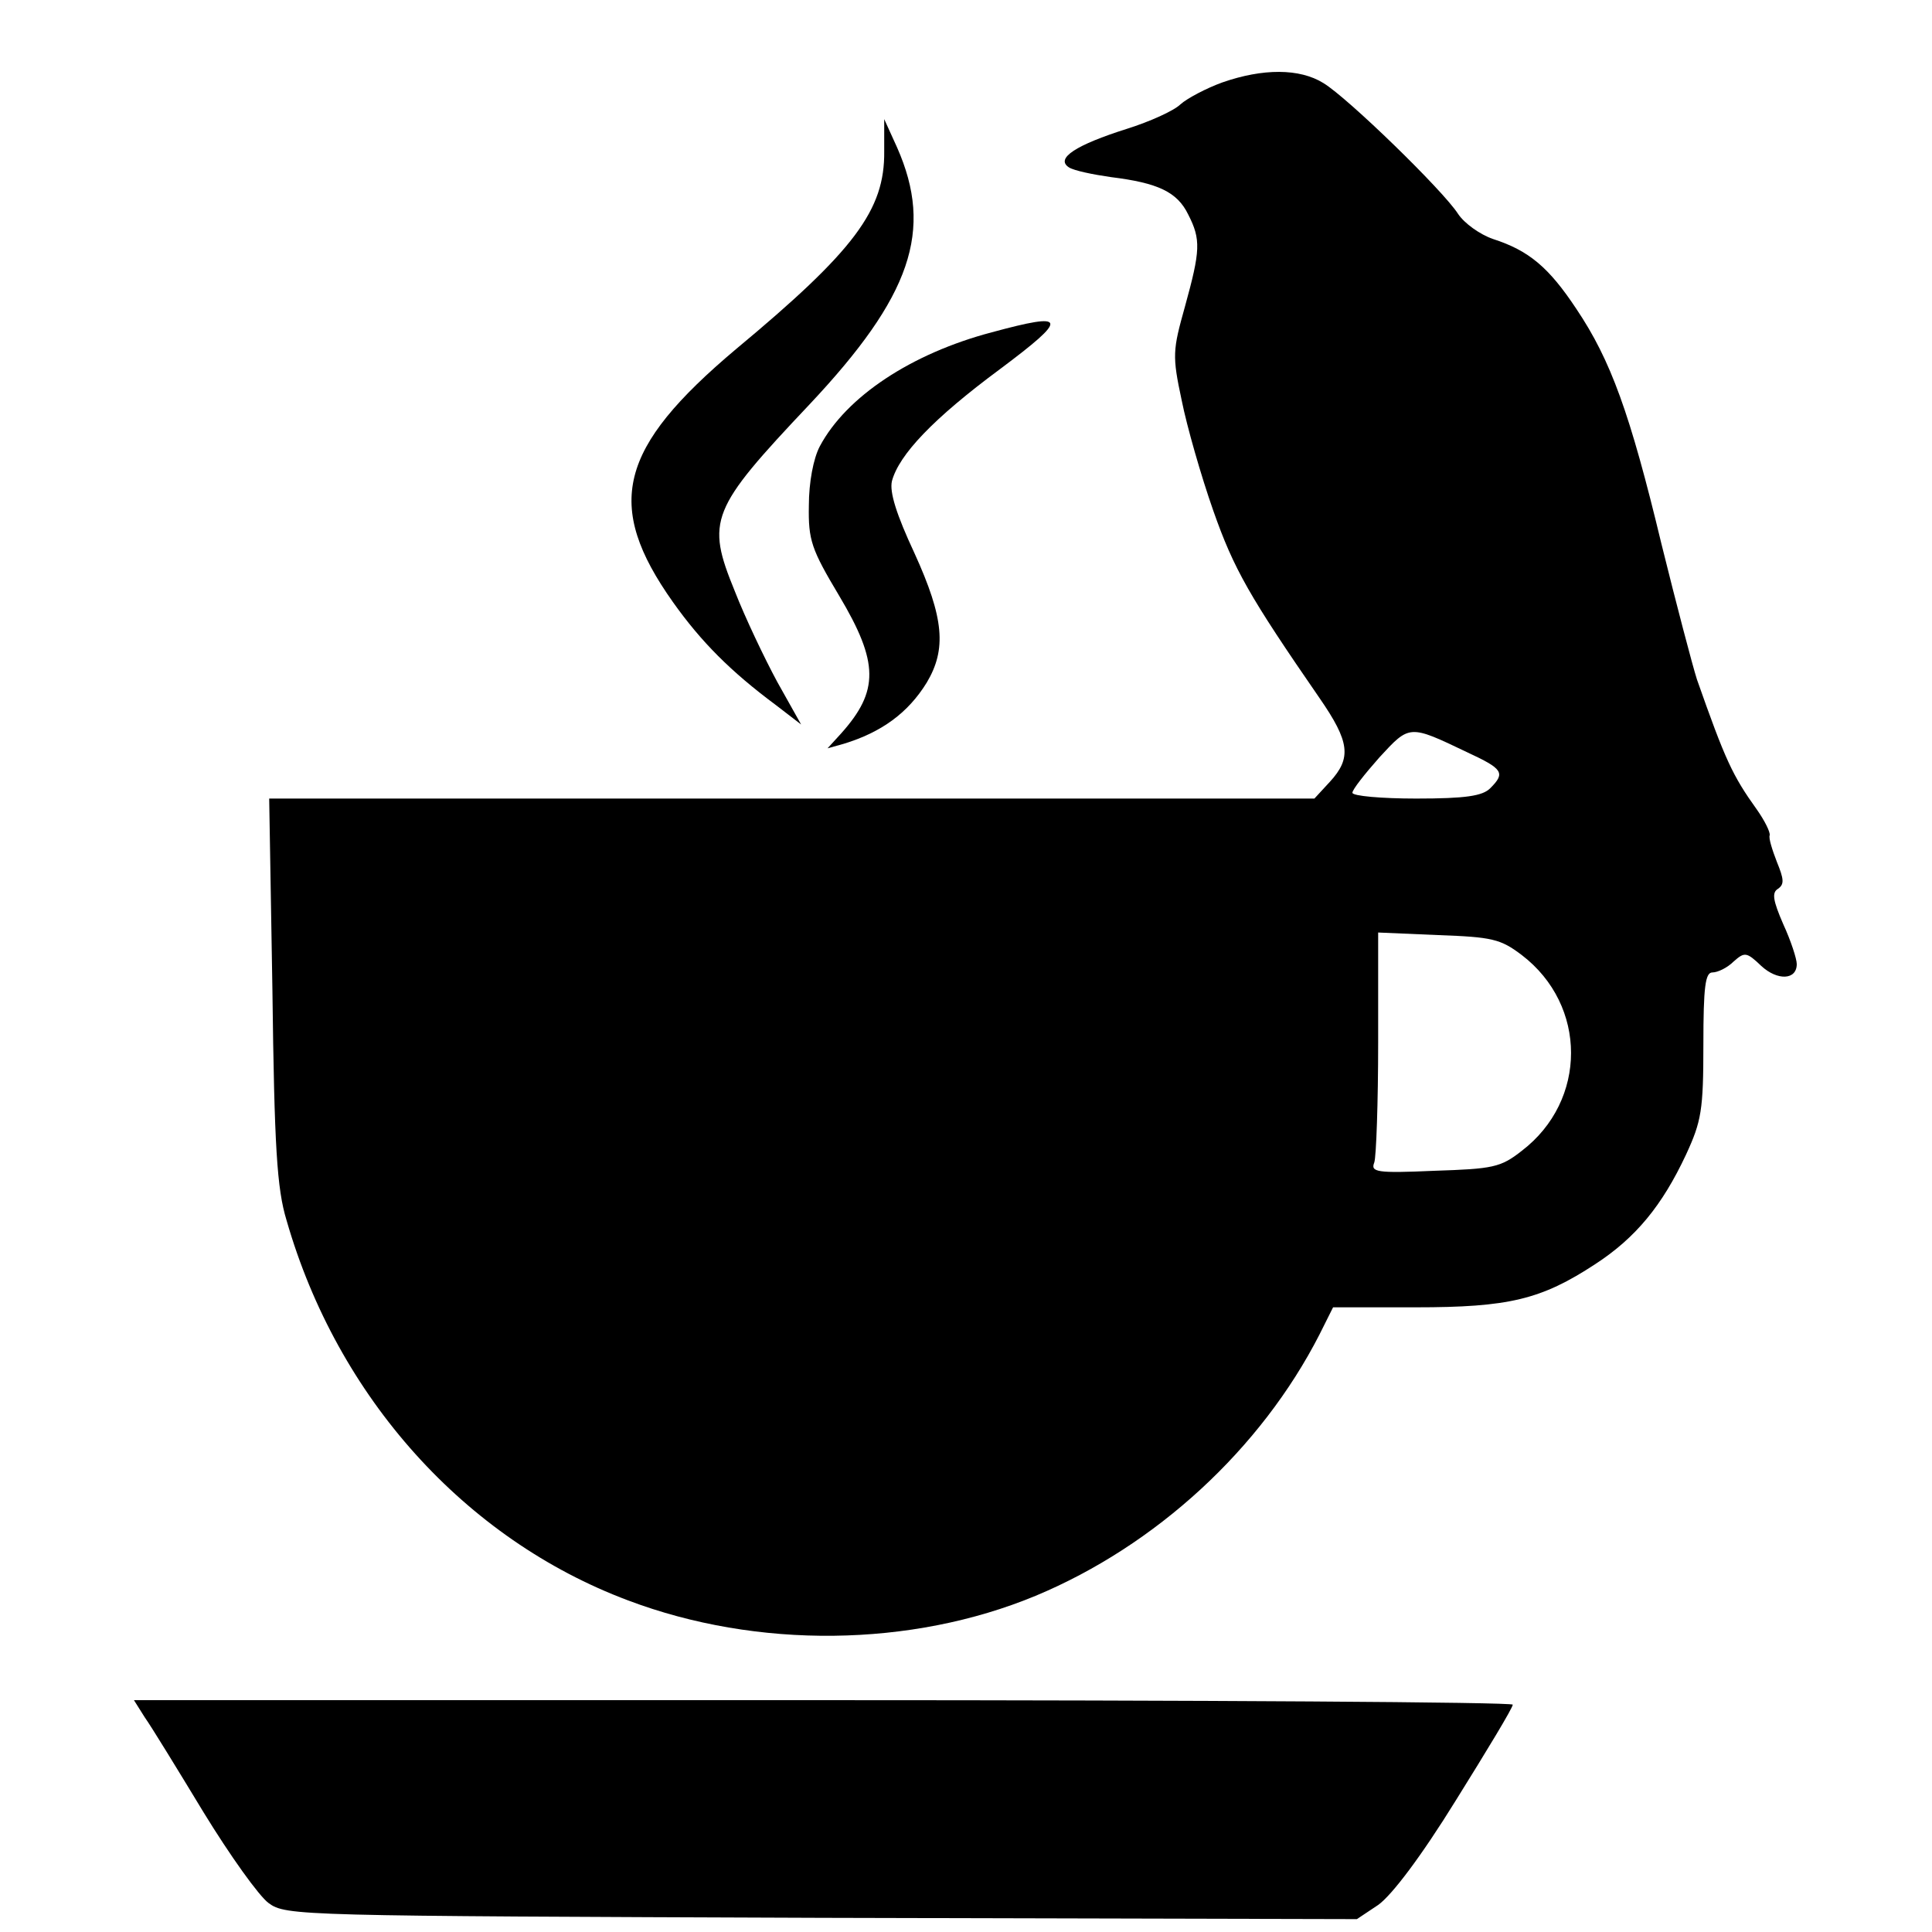 <?xml version="1.0" encoding="UTF-8" standalone="no"?>
<!DOCTYPE svg PUBLIC "-//W3C//DTD SVG 20010904//EN" "http://www.w3.org/TR/2001/REC-SVG-20010904/DTD/svg10.dtd">
<svg version="1.0" xmlns="http://www.w3.org/2000/svg" width="300pt" height="300pt" viewBox="0 0 300 300" preserveAspectRatio="xMidYMid meet">
<g transform="translate(0,300) scale(0.1,-0.1)" stroke="none">
<path d="M1898 2872 c-25 -9 -55 -25 -65 -34 -10 -10 -48 -27 -83 -38 -79 -25 -112 -46 -90 -60 8 -5 37 -11 65 -15 73 -9 103 -23 120 -58 20 -39 19 -56 -5 -143 -19 -68 -20 -76 -5 -146 8 -40 30 -117 49 -171 32 -91 56 -133 165 -291 47 -68 50 -93 16 -130 l-24 -26 -811 0 -812 0 5 -297 c3 -244 7 -309 22 -358 79 -275 277 -495 530 -590 201 -76 440 -73 633 7 187 78 350 228 441 406 l21 42 128 0 c145 0 195 12 279 67 63 41 104 91 141 170 24 52 27 69 27 171 0 90 3 112 14 112 8 0 23 7 33 17 17 15 20 15 43 -7 25 -23 55 -22 55 3 0 8 -9 36 -21 62 -16 37 -18 49 -8 55 10 7 9 15 -2 42 -7 18 -13 37 -11 41 1 5 -8 23 -20 40 -38 53 -49 77 -93 202 -7 22 -32 117 -55 210 -49 204 -79 286 -132 365 -43 65 -74 91 -130 109 -20 7 -44 24 -54 39 -23 36 -171 180 -209 203 -37 23 -94 23 -157 1z m380 -1040 c56 -26 60 -32 36 -56 -12 -12 -38 -16 -115 -16 -54 0 -99 4 -99 9 0 5 19 29 42 55 47 51 46 51 136 8z m85 -315 c102 -78 102 -226 0 -304 -33 -26 -45 -28 -136 -31 -90 -4 -99 -2 -93 13 3 9 6 93 6 187 l0 170 93 -4 c84 -3 97 -6 130 -31z"/>
<path d="M1373 2765 c1 -91 -46 -154 -230 -307 -183 -154 -205 -242 -98 -393 44 -62 90 -108 160 -160 l39 -30 -37 66 c-20 37 -50 100 -66 141 -45 110 -38 127 116 290 158 168 193 270 136 399 l-20 44 0 -50z"/>
<path d="M1540 2484 c-125 -33 -226 -100 -267 -177 -10 -19 -17 -56 -17 -92 -1 -54 4 -68 47 -140 62 -104 62 -148 3 -214 l-21 -23 25 7 c59 18 100 48 129 95 31 52 27 100 -19 201 -28 60 -39 95 -35 112 11 41 64 97 168 174 107 80 105 89 -13 57z"/>
<path d="M225 333 c10 -14 51 -81 91 -147 41 -67 86 -130 101 -141 27 -20 46 -20 859 -23 l831 -2 33 22 c21 15 66 74 121 163 48 77 88 143 88 148 1 4 -481 7 -1070 7 l-1071 0 17 -27z"/>
</g>
</svg>